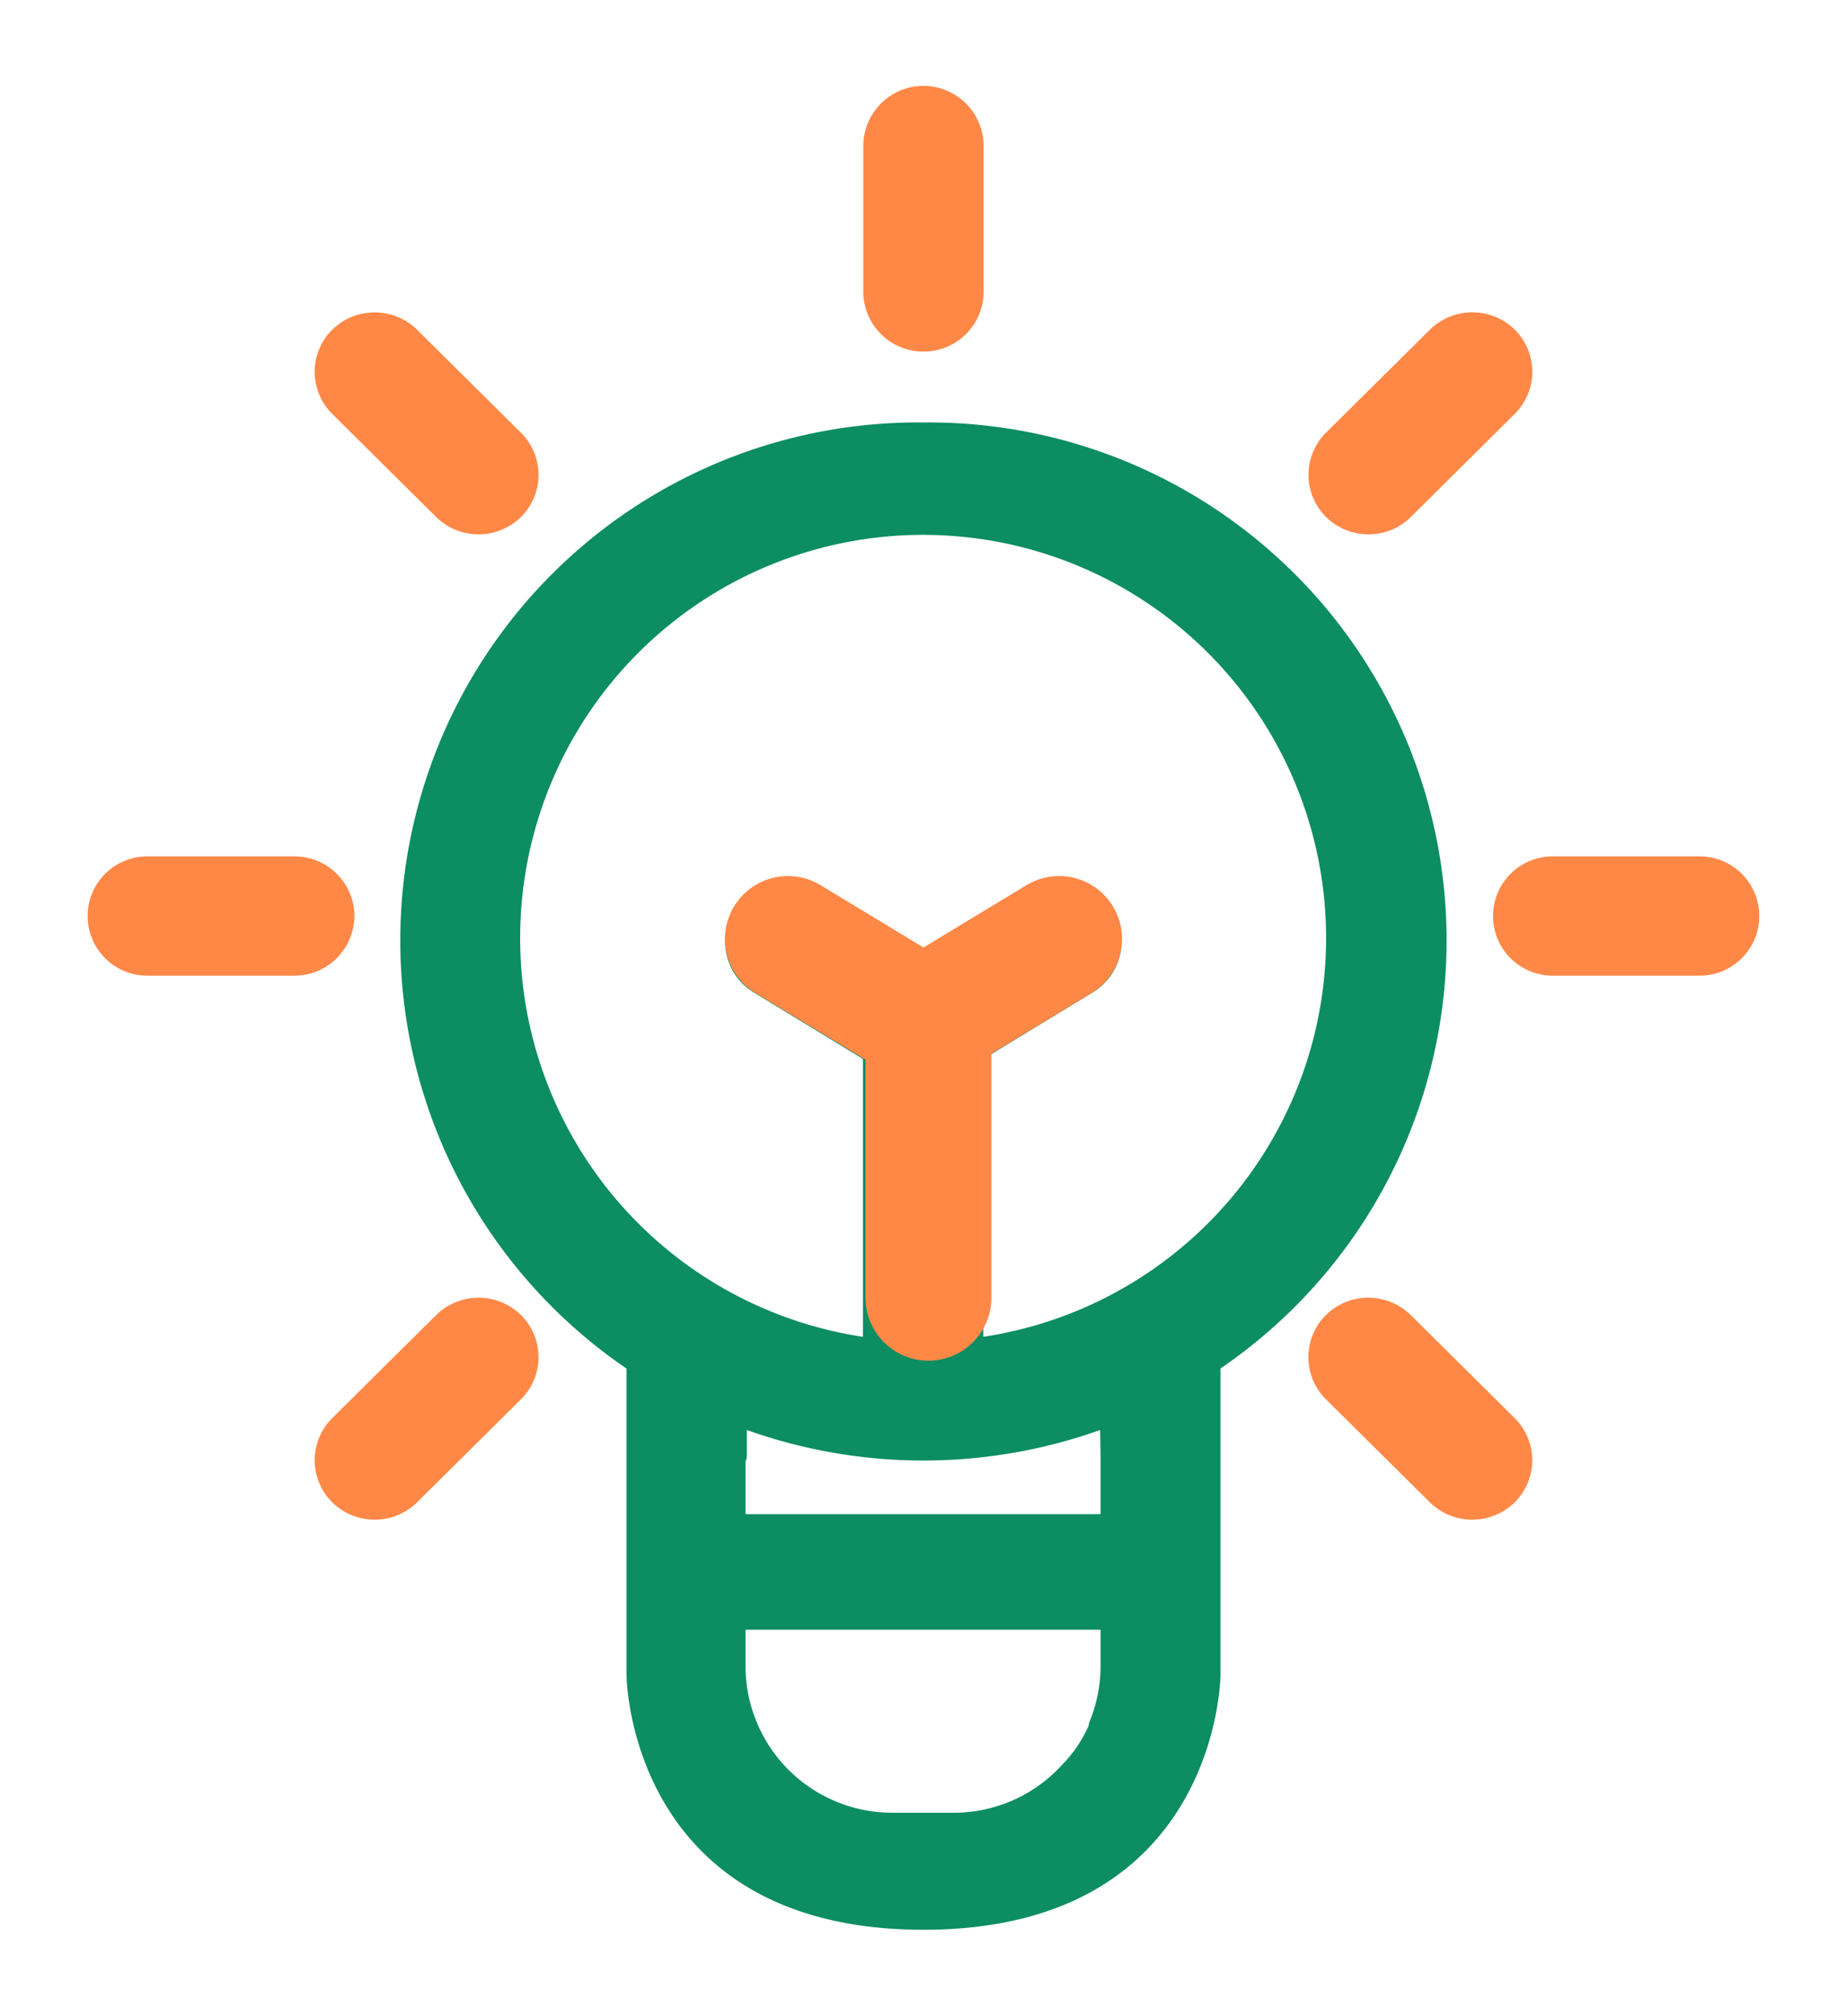 <svg xmlns="http://www.w3.org/2000/svg" xmlns:xlink="http://www.w3.org/1999/xlink" width="22" height="24" viewBox="0 0 22 24">
  <defs>
    <clipPath id="clip-path">
      <rect id="사각형_23991" data-name="사각형 23991" width="22" height="24" fill="#fff"/>
    </clipPath>
  </defs>
  <g id="그룹_5375" data-name="그룹 5375" transform="translate(1.223 3.515)">
    <g id="그룹_5379" data-name="그룹 5379" transform="translate(-1.223 -3.515)">
      <g id="그룹_5381" data-name="그룹 5381" transform="translate(0 0)">
        <g id="그룹_5380" data-name="그룹 5380" clip-path="url(#clip-path)">
          <path id="패스_64693" data-name="패스 64693" d="M3.184,80.694a.714.714,0,0,0-.716-.71H.716a.71.71,0,1,0,0,1.42H2.467a.714.714,0,0,0,.716-.71" transform="translate(1.038 -69.79)" fill="#ff8847"/>
          <path id="패스_64694" data-name="패스 64694" d="M147.285,79.984h-1.751a.71.71,0,1,0,0,1.42h1.751a.71.71,0,1,0,0-1.42" transform="translate(-127.04 -69.79)" fill="#ff8847"/>
          <path id="패스_64695" data-name="패스 64695" d="M24.877,126.042h0l-1.238,1.227a.706.706,0,0,0,0,1,.721.721,0,0,0,1.013,0l1.238-1.227a.706.706,0,0,0,0-1,.722.722,0,0,0-1.013,0" transform="translate(-19.683 -110.387)" fill="#ff8847"/>
          <path id="패스_64696" data-name="패스 64696" d="M126.547,26.079a.716.716,0,0,0,.507-.208l1.238-1.228a.706.706,0,0,0,0-1,.722.722,0,0,0-1.013,0l-1.238,1.227a.707.707,0,0,0,0,1,.715.715,0,0,0,.507.208" transform="translate(-110.248 -19.718)" fill="#ff8847"/>
          <path id="패스_64697" data-name="패스 64697" d="M80.7,3.156a.714.714,0,0,0,.716-.71V.71a.716.716,0,0,0-1.433,0V2.446a.714.714,0,0,0,.716.71" transform="translate(-69.7 1.029)" fill="#ff8847"/>
          <path id="패스_64698" data-name="패스 64698" d="M127.053,126.038a.721.721,0,0,0-1.013,0,.706.706,0,0,0,0,1l1.238,1.227a.721.721,0,0,0,1.013,0,.706.706,0,0,0,0-1Z" transform="translate(-110.248 -110.383)" fill="#ff8847"/>
          <path id="패스_64699" data-name="패스 64699" d="M24.877,25.87h0a.721.721,0,0,0,1.013,0,.706.706,0,0,0,0-1l-1.238-1.227a.722.722,0,0,0-1.013,0,.706.706,0,0,0,0,1Z" transform="translate(-19.683 -19.717)" fill="#ff8847"/>
          <path id="패스_64700" data-name="패스 64700" d="M38.491,34.9a6.166,6.166,0,0,0-3.537,11.262V49.82c0,.03.04,3.022,3.537,3.022s3.537-2.993,3.537-3.024V46.161A6.166,6.166,0,0,0,38.491,34.9m.716,7.575,1.3-.791a.706.706,0,0,0,.237-.976.721.721,0,0,0-.985-.234l-1.27.772-1.27-.772a.72.72,0,0,0-.985.234.707.707,0,0,0,.236.977l1.3.791v3.308a4.8,4.8,0,1,1,1.433,0Zm-2.836,6.795H40.6V49.7a1.743,1.743,0,0,1-.134.672.1.1,0,0,0-.007.038,1.536,1.536,0,0,1-.313.464,1.741,1.741,0,0,1-1.288.575h-.741A1.747,1.747,0,0,1,36.371,49.7ZM40.6,47.216s0,.006,0,.009v.67H36.371v-.631a.114.114,0,0,0,.015-.057v-.314a6.272,6.272,0,0,0,4.209,0Z" transform="translate(-27.491 -29.871)" fill="#0c8d62"/>
          <line id="선_118" data-name="선 118" x2="1.615" y2="0.977" transform="translate(9.385 11.178)" fill="none" stroke="#ff8847" stroke-linecap="round" stroke-width="1.5"/>
          <line id="선_119" data-name="선 119" x1="1.615" y2="0.977" transform="translate(11 11.178)" fill="none" stroke="#ff8847" stroke-linecap="round" stroke-width="1.5"/>
          <line id="선_120" data-name="선 120" y2="3.415" transform="translate(11.059 12.032)" fill="none" stroke="#ff8847" stroke-linecap="round" stroke-width="1.5"/>
        </g>
      </g>
    </g>
  </g>
</svg>
